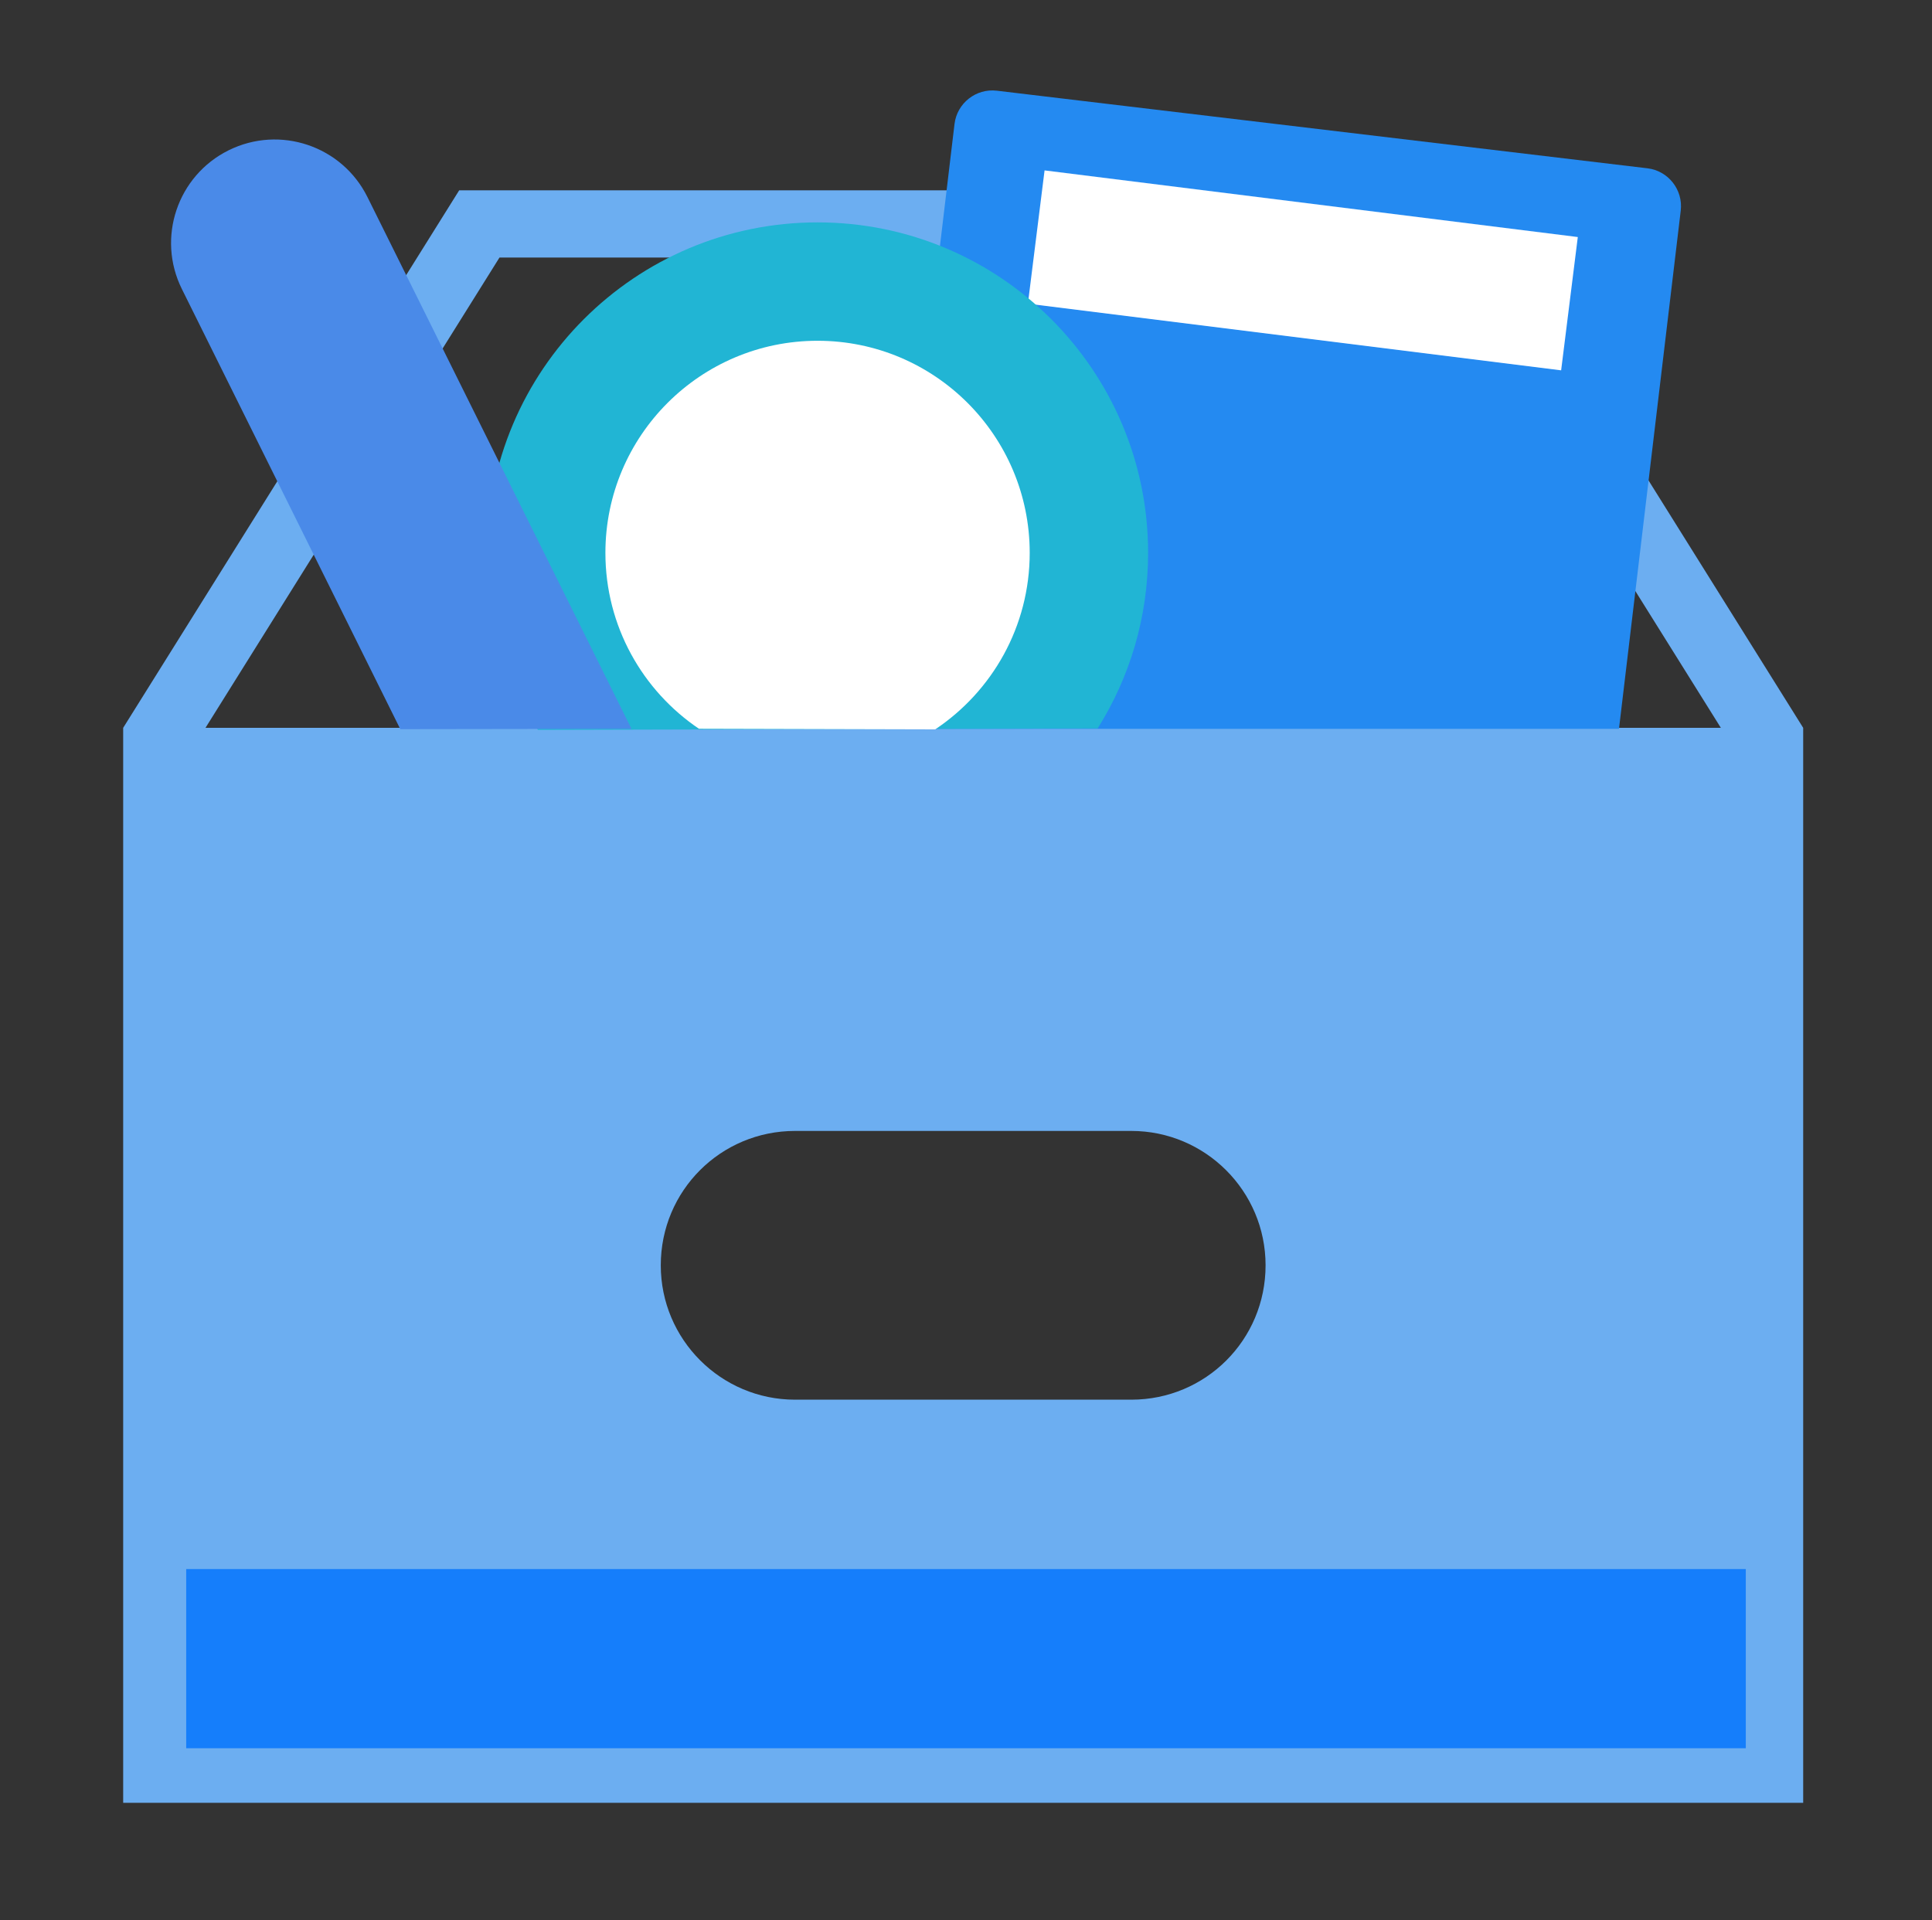 <?xml version="1.0" encoding="utf-8"?>
<!-- Generator: Adobe Illustrator 15.1.0, SVG Export Plug-In . SVG Version: 6.00 Build 0)  -->
<!DOCTYPE svg PUBLIC "-//W3C//DTD SVG 1.1//EN" "http://www.w3.org/Graphics/SVG/1.1/DTD/svg11.dtd">
<svg version="1.1" id="레이어_1" xmlns:sketch="http://www.bohemiancoding.com/sketch/ns"
	 xmlns="http://www.w3.org/2000/svg" xmlns:xlink="http://www.w3.org/1999/xlink" x="0px" y="0px" width="28.75px"
	 height="28.583px" viewBox="1.667 1.167 28.75 28.583" enable-background="new 1.667 1.167 28.75 28.583" xml:space="preserve">
<rect x="1.667" y="1.167" width="28.75" height="28.583" fill="#333333" stroke="none"/>
<title></title>
<desc></desc>
<path id="box" fill="#6CAEF1" d="M3.5,12l5-8h15l5,8v1v15h-25V12L3.5,12z M27.275,12L22.9,5H9.1l-4.375,7H27.275L27.275,12z
	 M13.498,18c-1.104,0-1.998,0.888-1.998,2c0,1.104,0.896,2,1.998,2h5.004c1.104,0,1.998-0.888,1.998-2c0-1.104-0.896-2-1.998-2
	H13.498L13.498,18z"/>
<g>
	<path fill="#248AF1" d="M14.797,12.015l1.074-9.002c0.037-0.31,0.32-0.533,0.63-0.496l9.682,1.155
		c0.31,0.037,0.532,0.321,0.495,0.63l-0.919,7.713"/>
</g>
<g>
	<line fill="#24CCF1" x1="17.094" y1="4.693" x2="25.031" y2="5.683"/>
	
		<rect x="17.063" y="4.188" transform="matrix(0.992 0.124 -0.124 0.992 0.804 -2.567)" fill="#FFFFFF" width="7.999" height="2"/>
</g>
<g>
	<path fill="#21B5D4" d="M18.001,12.009c0.476-0.757,0.751-1.653,0.751-2.613c0-2.717-2.203-4.919-4.919-4.919
		c-2.716,0-4.919,2.202-4.919,4.919c0,0.949,0.293,1.884,0.758,2.635"/>
	<path fill="#FFFFFF" d="M15.584,12.023c0.847-0.566,1.406-1.531,1.406-2.627c0-1.744-1.414-3.157-3.157-3.157
		s-3.157,1.414-3.157,3.157c0,1.09,0.552,2.05,1.392,2.618"/>
</g>
<polygon fill="#157EFB" points="27.646,24.521 27.646,27.188 27.646,27.188 4.438,27.188 4.438,24.521 27.646,24.521 "/>
<path fill="#4A8AE8" d="M7.624,12.02L4.374,5.47C3.995,4.708,4.306,3.783,5.069,3.404l0,0C5.832,3.026,6.756,3.337,7.135,4.1
	l3.929,7.915"/>
</svg>

